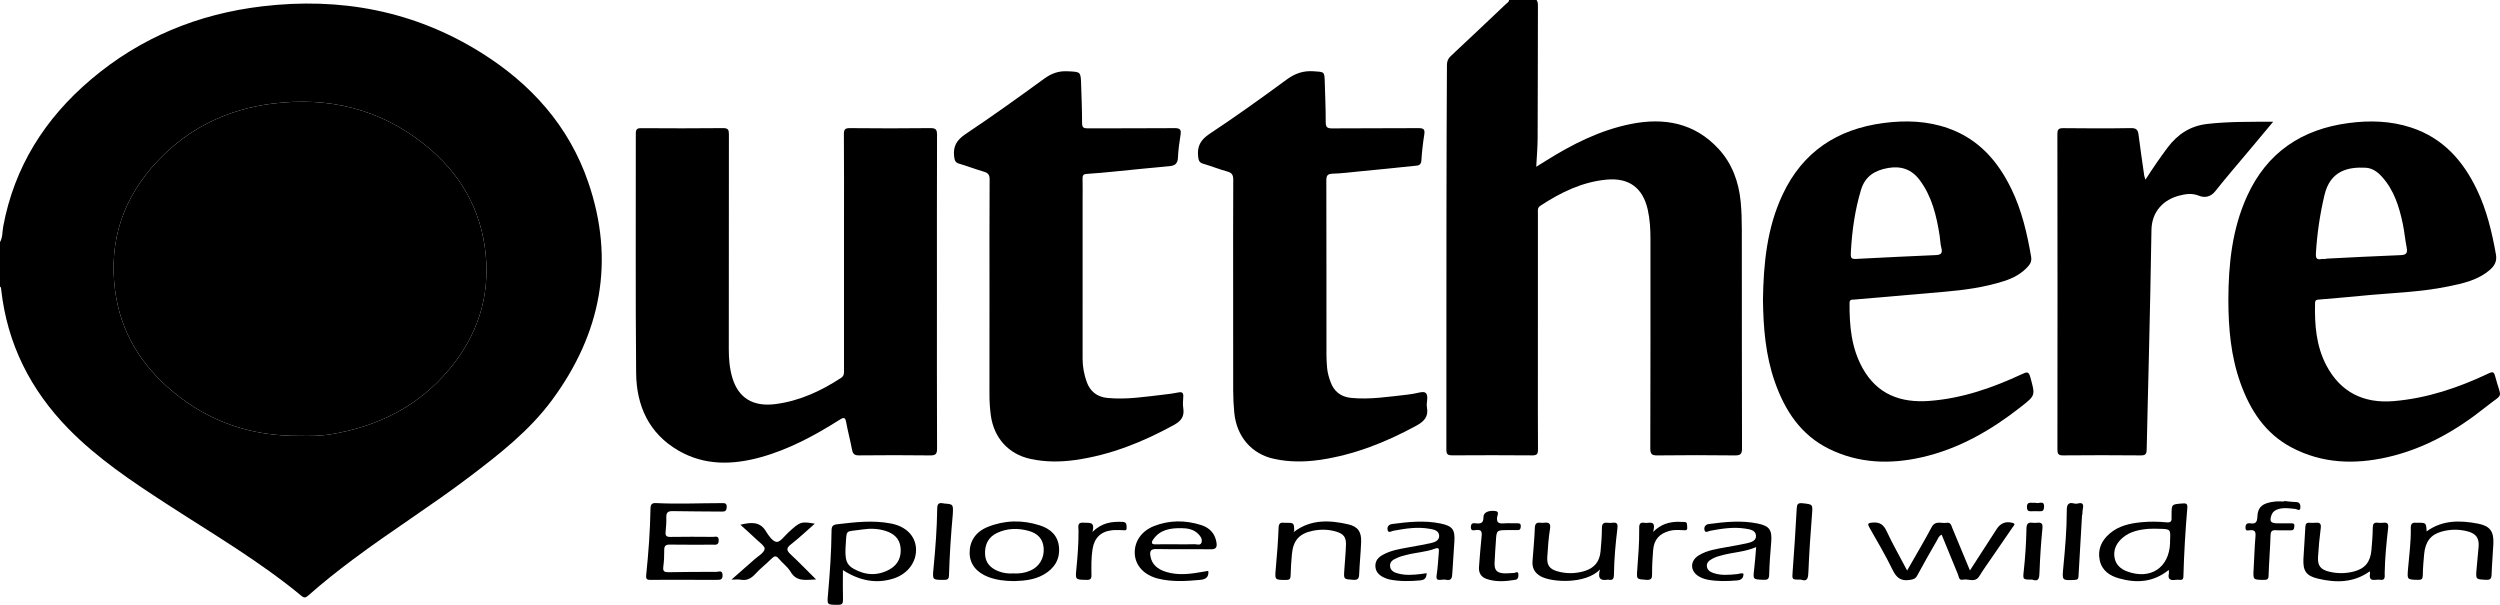 <svg version="1.1" id="outthere-LOGO" xmlns="http://www.w3.org/2000/svg" xmlns:xlink="http://www.w3.org/1999/xlink" x="0px" y="0px" width="100%" height="100%" viewBox="0 0 458.418 110.903" enable-background="new 0 0 458.418 110.903"
	 xml:space="preserve">
<path fill-rule="evenodd" clip-rule="evenodd" class="c1" d="M0,44.4c0.51-0.889,0.409-1.907,0.587-2.864
	c2.037-10.955,7.651-19.793,16.05-26.929c9.088-7.722,19.68-12.055,31.471-13.451c14.306-1.694,27.789,0.802,40.097,8.49
	c9.146,5.713,16.094,13.417,19.644,23.723c4.976,14.443,2.375,27.773-6.607,39.964c-4.153,5.638-9.619,9.894-15.132,14.078
	c-6.973,5.293-14.403,9.942-21.409,15.188c-2.785,2.086-5.51,4.245-8.118,6.548c-0.426,0.376-0.71,0.608-1.285,0.134
	c-7.722-6.39-16.364-11.433-24.736-16.873c-6.372-4.139-12.705-8.353-18.044-13.823c-6.941-7.11-11.206-15.558-12.302-25.51
	C0.195,52.882,0.217,52.67,0,52.56C0,49.84,0,47.12,0,44.4z M54.884,79.922c0.959,0,1.921,0.036,2.878-0.01
	c0.953-0.045,1.912-0.115,2.853-0.271c8.602-1.417,16.012-5.067,21.687-11.824c5.163-6.146,7.562-13.223,6.748-21.273
	c-0.837-8.276-4.786-14.913-11.18-20.032c-8.19-6.558-17.689-8.826-27.995-7.501c-8.162,1.05-15.271,4.458-20.975,10.513
	c-6.289,6.675-8.984,14.562-7.803,23.698c0.987,7.628,4.778,13.735,10.58,18.577C38.363,77.378,46.177,79.996,54.884,79.922z"/>
<path fill-rule="evenodd" clip-rule="evenodd" class="c2" d="M281.76,0c0.24,0.344,0.244,0.732,0.244,1.134
	c-0.019,8.079-0.017,16.157-0.054,24.235c-0.008,1.662-0.157,3.323-0.253,5.21c0.682-0.424,1.179-0.73,1.672-1.041
	c4.898-3.077,10.022-5.683,15.738-6.814c6.079-1.204,11.644-0.183,16.028,4.583c2.493,2.709,3.694,6.043,4.047,9.669
	c0.167,1.707,0.208,3.431,0.21,5.147c0.016,13.358-0.006,26.716,0.035,40.075c0.004,1.081-0.292,1.32-1.332,1.308
	c-4.719-0.059-9.438-0.058-14.157,0c-1.033,0.013-1.331-0.21-1.327-1.298c0.044-12.798,0.026-25.597,0.029-38.394
	c0.001-1.803-0.1-3.596-0.494-5.36c-0.899-4.017-3.447-5.904-7.563-5.515c-4.496,0.425-8.416,2.351-12.131,4.791
	c-0.575,0.377-0.449,0.877-0.449,1.372c-0.006,9.358-0.005,18.717-0.005,28.076c0,5.079-0.017,10.158,0.018,15.237
	c0.006,0.812-0.174,1.094-1.043,1.086c-4.879-0.043-9.759-0.035-14.638-0.006c-0.777,0.005-1.119-0.122-1.118-1.024
	c0.026-19.438-0.015-38.875,0.049-58.312c0.014-4.077,0.031-8.155,0.056-12.232c0.004-0.693,0.195-1.177,0.715-1.662
	c3.394-3.159,6.752-6.355,10.119-9.542c0.223-0.211,0.547-0.35,0.563-0.724C278.399,0,280.079,0,281.76,0z"/>
<path fill-rule="evenodd" clip-rule="evenodd" class="c3" d="M171.802,53.57c0,9.557-0.015,19.113,0.022,28.67
	c0.004,0.989-0.24,1.279-1.251,1.267c-4.357-0.058-8.717-0.047-13.075-0.005c-0.809,0.008-1.112-0.263-1.256-1.025
	c-0.32-1.686-0.768-3.347-1.078-5.033c-0.169-0.923-0.411-0.973-1.19-0.48c-4.569,2.887-9.302,5.454-14.554,6.896
	c-5.135,1.41-10.224,1.52-14.985-1.221c-5.444-3.134-7.732-8.228-7.788-14.236c-0.135-14.633-0.038-29.269-0.061-43.904
	c-0.001-0.79,0.224-1.001,1.002-0.996c4.998,0.033,9.997,0.046,14.994-0.009c0.979-0.011,1.077,0.359,1.075,1.18
	c-0.022,13.116-0.013,26.231-0.019,39.347c-0.001,1.767,0.135,3.513,0.639,5.213c1.096,3.7,3.756,5.407,7.942,4.86
	c4.393-0.572,8.331-2.392,12.014-4.809c0.597-0.392,0.53-0.915,0.53-1.469c0-8.917,0-17.833,0-26.75
	c0-5.478,0.021-10.956-0.021-16.434c-0.007-0.881,0.196-1.145,1.113-1.135c4.918,0.049,9.837,0.057,14.754-0.003
	c1.052-0.013,1.217,0.339,1.213,1.288C171.789,34.377,171.802,43.974,171.802,53.57z"/>
<path fill-rule="evenodd" clip-rule="evenodd" class="c2" d="M323.269,54.93c0.104-6.628,0.734-13.155,3.608-19.265
	c3.688-7.841,10.006-11.979,18.457-13.101c4.05-0.538,8.061-0.411,11.949,0.972c5.542,1.971,9.091,6.033,11.572,11.182
	c1.892,3.923,2.857,8.115,3.59,12.375c0.108,0.632-0.037,1.146-0.468,1.647c-1.217,1.418-2.787,2.253-4.521,2.807
	c-3.558,1.137-7.234,1.639-10.941,1.957c-5.492,0.47-10.983,0.945-16.474,1.424c-0.403,0.035-0.89-0.093-0.895,0.63
	c-0.028,4.153,0.315,8.219,2.395,11.954c2.691,4.833,7,6.392,12.223,6.004c6.017-0.447,11.618-2.404,17.036-4.93
	c0.866-0.404,1.193-0.509,1.497,0.593c0.924,3.351,0.963,3.313-1.77,5.456c-5.433,4.262-11.314,7.659-18.105,9.21
	c-5.838,1.333-11.612,1.147-17.073-1.553c-5.147-2.546-8.049-6.998-9.898-12.257C323.73,65.142,323.336,60.061,323.269,54.93z
	 M341.01,47.442c4.628-0.227,9.256-0.477,13.886-0.663c0.992-0.04,1.358-0.303,1.082-1.333c-0.194-0.726-0.196-1.502-0.314-2.252
	c-0.569-3.613-1.396-7.127-3.636-10.151c-1.474-1.99-3.422-2.653-5.794-2.242c-2.398,0.416-4.227,1.475-4.991,4.021
	c-1.087,3.625-1.619,7.325-1.838,11.081C339.309,47.554,339.353,47.557,341.01,47.442z"/>
<path fill-rule="evenodd" clip-rule="evenodd" class="c2" d="M408.609,54.927c0.026-6.517,0.686-12.917,3.424-18.946
	c3.648-8.031,10.021-12.279,18.626-13.418c3.885-0.514,7.731-0.403,11.492,0.833c5.827,1.916,9.514,6.096,12.067,11.454
	c1.785,3.744,2.731,7.739,3.454,11.799c0.204,1.146-0.163,1.988-1.016,2.748c-2.228,1.987-5.016,2.566-7.791,3.137
	c-5.22,1.073-10.552,1.177-15.835,1.703c-2.584,0.257-5.172,0.468-7.76,0.688c-0.421,0.036-0.747,0.041-0.762,0.637
	c-0.098,3.996,0.188,7.916,2.12,11.533c2.549,4.771,6.725,6.934,12.337,6.453c6.135-0.526,11.855-2.469,17.373-5.08
	c0.778-0.368,0.983-0.264,1.191,0.531c1.154,4.399,1.725,2.881-1.796,5.69c-5.361,4.281-11.247,7.626-18,9.154
	c-6.004,1.358-11.932,1.155-17.502-1.775c-4.831-2.541-7.6-6.799-9.397-11.804C409.053,65.3,408.612,60.147,408.609,54.927z
	 M426.458,47.5c-0.001-0.022-0.001-0.045-0.002-0.067c4.585-0.224,9.169-0.477,13.757-0.65c1.05-0.04,1.279-0.412,1.092-1.373
	c-0.283-1.449-0.412-2.928-0.713-4.372c-0.658-3.15-1.609-6.184-3.838-8.646c-0.805-0.889-1.766-1.572-2.97-1.637
	c-3.205-0.172-6.492,0.535-7.547,4.99c-0.841,3.552-1.367,7.127-1.581,10.762c-0.043,0.736,0.103,1.167,0.965,1.001
	C425.891,47.456,426.179,47.5,426.458,47.5z"/>
<path fill-rule="evenodd" clip-rule="evenodd" class="c1" d="M181.44,53.543c0-6.879-0.019-13.758,0.024-20.636
	c0.005-0.846-0.271-1.194-1.038-1.42c-1.529-0.451-3.022-1.024-4.552-1.474c-0.703-0.207-0.823-0.586-0.91-1.269
	c-0.244-1.918,0.469-3.084,2.107-4.177c4.886-3.258,9.658-6.688,14.407-10.145c1.333-0.97,2.643-1.439,4.295-1.354
	c2.381,0.122,2.393,0.031,2.469,2.421c0.075,2.356,0.176,4.712,0.175,7.068c0,0.816,0.267,0.981,1.02,0.978
	c5.319-0.029,10.638,0.011,15.957-0.039c0.985-0.009,1.227,0.279,1.082,1.205c-0.217,1.379-0.418,2.771-0.477,4.164
	c-0.046,1.095-0.502,1.514-1.56,1.605c-3.302,0.286-6.599,0.645-9.898,0.964c-1.75,0.169-3.5,0.348-5.253,0.453
	c-0.648,0.039-0.801,0.286-0.783,0.878c0.036,1.199,0.01,2.399,0.01,3.599c0,9.798,0.002,19.597-0.002,29.395
	c0,1.454,0.256,2.858,0.738,4.228c0.638,1.813,1.937,2.802,3.821,2.983c3.489,0.336,6.932-0.224,10.381-0.62
	c0.872-0.101,1.75-0.201,2.605-0.387c0.8-0.175,0.964,0.145,0.911,0.855c-0.051,0.677-0.096,1.372,0.006,2.036
	c0.232,1.515-0.385,2.339-1.731,3.077c-5.684,3.12-11.61,5.501-18.063,6.414c-2.748,0.39-5.507,0.394-8.228-0.196
	c-4.06-0.881-6.735-3.892-7.28-8.063c-0.166-1.271-0.243-2.543-0.24-3.825C181.446,66.021,181.44,59.782,181.44,53.543z"/>
<path fill-rule="evenodd" clip-rule="evenodd" class="c2" d="M226.118,53.125c0-6.72-0.017-13.439,0.021-20.158
	c0.004-0.86-0.227-1.276-1.078-1.512c-1.497-0.415-2.947-0.995-4.438-1.432c-0.707-0.207-0.838-0.587-0.918-1.276
	c-0.22-1.893,0.413-3.091,2.075-4.193c4.795-3.177,9.479-6.528,14.112-9.939c1.538-1.132,3.054-1.678,4.954-1.55
	c2.008,0.136,2.017,0.03,2.072,1.983c0.068,2.436,0.182,4.872,0.174,7.308c-0.003,0.925,0.222,1.196,1.178,1.187
	c5.279-0.05,10.559,0.001,15.838-0.047c0.976-0.008,1.203,0.254,1.054,1.196c-0.251,1.576-0.43,3.169-0.529,4.762
	c-0.062,0.989-0.787,0.906-1.356,0.968c-3.335,0.364-6.676,0.683-10.015,1.008c-1.631,0.159-3.261,0.375-4.895,0.418
	c-0.97,0.026-1.163,0.38-1.161,1.272c0.028,10.679,0.016,21.358,0.023,32.037c0,0.758,0.059,1.517,0.116,2.272
	c0.067,0.882,0.321,1.721,0.612,2.553c0.635,1.818,1.934,2.802,3.818,2.983c3.449,0.333,6.854-0.224,10.266-0.597
	c0.317-0.035,0.632-0.097,0.948-0.135c0.83-0.1,1.984-0.568,2.415-0.198c0.633,0.544,0.082,1.735,0.247,2.624
	c0.323,1.733-0.485,2.605-1.964,3.41c-5.626,3.062-11.491,5.385-17.863,6.282c-2.708,0.382-5.428,0.374-8.111-0.188
	c-4.185-0.877-6.964-4.085-7.386-8.496c-0.129-1.351-0.196-2.711-0.2-4.067C226.106,65.443,226.118,59.284,226.118,53.125z"/>
<path fill-rule="evenodd" clip-rule="evenodd" class="c2" d="M393.41,32.948c1.37-2.147,2.675-4.054,4.067-5.903
	c1.845-2.45,4.171-3.971,7.284-4.323c3.929-0.444,7.857-0.389,12.06-0.397c-1.453,1.74-2.744,3.289-4.038,4.834
	c-2.204,2.635-4.459,5.231-6.593,7.923c-0.855,1.079-1.994,1.208-2.948,0.817c-1.319-0.54-2.517-0.324-3.719-0.009
	c-2.662,0.697-4.965,2.774-5.015,6.283c-0.109,7.709-0.299,15.417-0.471,23.125c-0.128,5.71-0.293,11.418-0.405,17.128
	c-0.016,0.796-0.201,1.085-1.067,1.077c-4.757-0.046-9.515-0.046-14.271-0.001c-0.886,0.009-1.031-0.305-1.03-1.098
	c0.021-19.27,0.023-38.539-0.007-57.808c-0.002-0.933,0.274-1.106,1.138-1.097c4.118,0.045,8.236,0.063,12.353-0.01
	c1.01-0.018,1.282,0.347,1.393,1.233c0.312,2.496,0.686,4.983,1.041,7.473C393.208,32.386,393.292,32.568,393.41,32.948z"/>
<g>
	<path fill-rule="evenodd" clip-rule="evenodd" class="c4" d="M349.704,104.611c1.596-2.801,3.11-5.337,4.493-7.941
		c0.697-1.314,1.802-0.631,2.732-0.805c0.797-0.148,0.882,0.537,1.085,1.021c1.05,2.49,2.078,4.99,3.209,7.715
		c1.708-2.644,3.305-5.098,4.884-7.563c0.703-1.098,1.654-1.497,2.896-1.169c0.693,0.183,0.251,0.518,0.084,0.763
		c-1.281,1.882-2.581,3.75-3.868,5.628c-0.768,1.119-1.563,2.223-2.271,3.379c-0.801,1.311-2.03,0.421-3.036,0.658
		c-0.73,0.173-0.726-0.586-0.908-1.022c-0.992-2.387-1.964-4.782-2.966-7.232c-0.526,0.226-0.646,0.672-0.85,1.027
		c-1.227,2.148-2.466,4.291-3.636,6.471c-0.337,0.627-0.75,0.704-1.396,0.804c-1.654,0.254-2.443-0.464-3.14-1.899
		c-1.27-2.617-2.762-5.128-4.197-7.662c-0.386-0.682-0.393-0.871,0.504-0.956c1.353-0.128,2.057,0.357,2.631,1.59
		C347.061,99.789,348.366,102.071,349.704,104.611z"/>
	<path fill-rule="evenodd" clip-rule="evenodd" class="c4" d="M154.562,104.536c0,1.993-0.034,3.706,0.016,5.417
		c0.021,0.718-0.156,0.955-0.918,0.95c-2.063-0.014-2.005,0.032-1.825-2.002c0.342-3.854,0.609-7.716,0.644-11.586
		c0.007-0.802,0.217-1.085,1.027-1.181c3.292-0.389,6.58-0.781,9.879-0.138c2.724,0.531,4.419,2.227,4.577,4.497
		c0.172,2.472-1.458,4.712-4.046,5.563C160.881,107.055,157.787,106.612,154.562,104.536z M155.04,100.472
		c-0.086,2.255,0.197,3.1,1.517,3.841c2.17,1.219,4.425,1.302,6.604,0.072c1.527-0.863,2.171-2.306,1.963-4.049
		c-0.192-1.612-1.236-2.506-2.724-2.98c-1.4-0.445-2.833-0.485-4.255-0.27C154.761,97.602,155.322,96.843,155.04,100.472z"/>
	<path fill-rule="evenodd" clip-rule="evenodd" class="c4" d="M397.676,104.507c-2.86,2.311-5.921,2.434-9.096,1.555
		c-1.73-0.479-3.163-1.438-3.562-3.346c-0.415-1.99,0.347-3.613,1.848-4.897c1.652-1.414,3.675-1.848,5.767-2.058
		c1.553-0.156,3.11-0.124,4.658,0.02c0.708,0.065,0.948-0.162,0.901-0.823c-0.014-0.199,0.002-0.399,0.003-0.6
		c0.01-1.919,0.014-1.875,1.93-2.037c0.717-0.061,1.027-0.01,0.957,0.817c-0.354,4.176-0.604,8.358-0.716,12.548
		c-0.012,0.444-0.127,0.679-0.61,0.639c-0.277-0.023-0.563-0.036-0.838,0.004c-0.931,0.132-1.473-0.1-1.211-1.185
		C397.741,105.002,397.695,104.841,397.676,104.507z M397.919,99.115c0.104-2.101,0.104-2.104-2.073-2.153
		c-0.638-0.014-1.28-0.039-1.915,0.015c-1.688,0.145-3.335,0.473-4.677,1.603c-1.058,0.891-1.709,2.03-1.548,3.454
		c0.16,1.413,1.063,2.279,2.357,2.755c4.271,1.572,7.69-0.692,7.854-5.193C397.924,99.435,397.919,99.275,397.919,99.115z"/>
	<path fill-rule="evenodd" clip-rule="evenodd" class="c4" d="M125.376,106.321c-1.997,0-3.995-0.021-5.992,0.012
		c-0.673,0.011-0.981-0.051-0.894-0.895c0.418-4.05,0.723-8.11,0.79-12.184c0.013-0.798,0.277-1.042,1.043-1.004
		c3.991,0.202,7.982,0.008,11.975,0.007c0.542,0,1.007-0.06,0.953,0.785c-0.05,0.775-0.442,0.771-1.012,0.764
		c-2.956-0.036-5.912-0.02-8.867-0.084c-0.881-0.02-1.224,0.252-1.193,1.148c0.031,0.875-0.035,1.758-0.127,2.63
		c-0.075,0.71,0.114,0.966,0.881,0.952c2.596-0.047,5.194-0.028,7.792-0.008c0.442,0.004,1.072-0.281,1.064,0.655
		c-0.008,0.913-0.578,0.778-1.127,0.778c-2.597,0.001-5.195,0.025-7.792-0.015c-0.753-0.012-1.082,0.176-1.071,0.986
		c0.014,1.035-0.039,2.079-0.173,3.104c-0.114,0.873,0.278,0.983,1,0.971c2.916-0.048,5.833-0.07,8.749-0.063
		c0.407,0.002,1.079-0.389,1.122,0.566c0.042,0.914-0.472,0.907-1.126,0.899C129.372,106.308,127.374,106.321,125.376,106.321z"/>
	<path fill-rule="evenodd" clip-rule="evenodd" class="c5" d="M185.96,106.555c-1.678-0.014-3.223-0.185-4.695-0.74
		c-2.229-0.841-3.441-2.4-3.466-4.393c-0.027-2.186,1.105-3.904,3.297-4.791c3.151-1.274,6.386-1.322,9.597-0.286
		c1.895,0.611,3.295,1.827,3.49,3.974c0.207,2.282-0.872,3.923-2.783,5.029C189.692,106.337,187.774,106.498,185.96,106.555z
		 M185.772,105.147c1.095,0.067,2.159-0.078,3.165-0.519c1.658-0.726,2.579-2.313,2.436-4.154c-0.125-1.61-1.042-2.677-2.823-3.149
		c-1.948-0.518-3.895-0.47-5.736,0.406c-1.571,0.746-2.238,2.093-2.192,3.807c0.045,1.653,0.986,2.63,2.448,3.206
		C183.94,105.086,184.844,105.203,185.772,105.147z"/>
	<path fill-rule="evenodd" clip-rule="evenodd" class="c4" d="M237.372,97.453c3.035-2.24,6.419-2.097,9.832-1.313
		c1.807,0.415,2.449,1.381,2.384,3.211c-0.071,1.994-0.278,3.983-0.364,5.977c-0.035,0.811-0.283,1.051-1.132,0.989
		c-1.697-0.124-1.706-0.06-1.594-1.745c0.103-1.554,0.258-3.104,0.309-4.659c0.047-1.418-0.441-2.029-1.799-2.435
		c-1.406-0.421-2.849-0.444-4.271-0.155c-2.516,0.512-3.62,1.781-3.848,4.344c-0.113,1.271-0.2,2.548-0.233,3.823
		c-0.015,0.579-0.107,0.845-0.783,0.847c-2.174,0.005-2.133,0.039-1.927-2.212c0.223-2.425,0.409-4.855,0.503-7.287
		c0.031-0.81,0.266-1.085,1.025-0.979c0.078,0.012,0.159,0.002,0.239,0.002c1.579-0.007,1.579-0.007,1.597,1.526
		c-0.039,0.047-0.083,0.092-0.114,0.144c-0.006,0.009,0.04,0.05,0.063,0.076C237.297,97.556,237.334,97.504,237.372,97.453z"/>
	<path fill-rule="evenodd" clip-rule="evenodd" class="c6" d="M444.964,97.439c2.899-2.11,6.128-2.045,9.396-1.425
		c2.229,0.423,2.945,1.434,2.84,3.694c-0.088,1.875-0.262,3.746-0.324,5.621c-0.025,0.762-0.215,1.031-1.037,0.988
		c-1.873-0.099-1.881-0.049-1.716-1.985c0.115-1.353,0.25-2.703,0.369-4.056c0.139-1.565-0.436-2.411-1.957-2.825
		c-1.618-0.438-3.25-0.421-4.854,0.036c-1.998,0.569-2.963,1.85-3.176,4.156c-0.117,1.272-0.228,2.549-0.242,3.825
		c-0.008,0.682-0.194,0.879-0.881,0.86c-2.022-0.054-1.995-0.021-1.824-2.068c0.205-2.466,0.555-4.926,0.5-7.405
		c-0.018-0.824,0.274-1.084,1.026-0.996c0.039,0.005,0.079,0.001,0.119,0.001C444.878,95.836,444.878,95.836,444.964,97.439z"/>
	<path fill-rule="evenodd" clip-rule="evenodd" class="c5" d="M261.604,105.103c-0.028,0.916-0.396,1.248-1.18,1.321
		c-1.839,0.172-3.668,0.204-5.487-0.136c-0.464-0.087-0.928-0.259-1.348-0.477c-0.823-0.428-1.387-1.066-1.39-2.067
		c-0.001-0.958,0.553-1.55,1.32-1.983c1.562-0.884,3.31-1.125,5.035-1.443c1.255-0.231,2.514-0.441,3.76-0.716
		c0.754-0.166,1.622-0.477,1.585-1.364c-0.04-0.967-0.99-1.143-1.783-1.279c-2.244-0.39-4.448-0.041-6.652,0.373
		c-0.34,0.063-0.907,0.524-1.031-0.2c-0.096-0.556,0.216-0.964,0.868-1.05c2.934-0.384,5.869-0.694,8.808-0.097
		c2.24,0.455,2.728,1.132,2.572,3.362c-0.137,1.951-0.27,3.902-0.381,5.854c-0.043,0.755-0.162,1.342-1.155,1.107
		c-0.302-0.071-0.639-0.022-0.955,0.013c-0.687,0.075-0.87-0.127-0.756-0.866c0.218-1.417,0.281-2.857,0.405-4.289
		c0.04-0.46-0.01-0.817-0.634-0.582c-1.73,0.652-3.593,0.715-5.365,1.183c-0.538,0.142-1.088,0.278-1.594,0.504
		c-0.691,0.309-1.468,0.649-1.35,1.604c0.104,0.844,0.816,1.119,1.534,1.304c1.34,0.346,2.693,0.238,4.045,0.085
		C260.827,105.224,261.174,105.164,261.604,105.103z"/>
	<path fill-rule="evenodd" clip-rule="evenodd" class="c5" d="M322.023,100.321c-2.005,0.855-4.063,0.941-6.029,1.432
		c-0.698,0.174-1.389,0.356-2.023,0.71c-0.543,0.303-1.043,0.663-0.989,1.364c0.053,0.693,0.599,1.035,1.166,1.235
		c1.434,0.508,2.915,0.354,4.388,0.21c0.388-0.038,0.764-0.255,1.164-0.067c-0.002,0.836-0.424,1.167-1.246,1.234
		c-1.8,0.148-3.592,0.189-5.369-0.152c-0.538-0.104-1.084-0.308-1.557-0.585c-1.652-0.969-1.674-2.854-0.04-3.859
		c1.564-0.964,3.364-1.194,5.128-1.52c1.215-0.224,2.436-0.422,3.641-0.689c0.82-0.183,1.837-0.449,1.732-1.469
		c-0.1-0.968-1.13-1.105-1.97-1.235c-2.167-0.335-4.292-0.002-6.416,0.395c-0.355,0.066-0.913,0.504-1.059-0.139
		c-0.107-0.477,0.097-0.998,0.801-1.093c2.974-0.398,5.948-0.705,8.929-0.1c2.194,0.445,2.689,1.176,2.508,3.418
		c-0.161,1.989-0.327,3.98-0.374,5.974c-0.02,0.854-0.331,0.963-1.063,0.933c-1.937-0.08-1.916-0.047-1.684-1.984
		C321.816,103.035,321.898,101.729,322.023,100.321z"/>
	<path fill-rule="evenodd" clip-rule="evenodd" class="c6" d="M293.39,104.426c-2.622,2.715-8.826,2.399-10.88,1.249
		c-1.099-0.616-1.588-1.524-1.498-2.764c0.148-2.03,0.353-4.058,0.426-6.09c0.029-0.821,0.322-1.058,1.062-0.964
		c0.196,0.024,0.401,0.021,0.599,0c0.861-0.091,1.306,0.042,1.121,1.144c-0.284,1.688-0.379,3.411-0.496,5.123
		c-0.104,1.51,0.417,2.231,1.86,2.639c1.611,0.454,3.238,0.441,4.848-0.016c1.892-0.537,2.889-1.726,3.063-3.682
		c0.124-1.392,0.237-2.789,0.241-4.184c0.002-0.777,0.218-1.112,1.008-1.026c0.316,0.035,0.645,0.043,0.958-0.001
		c0.873-0.123,0.968,0.3,0.878,1.04c-0.343,2.814-0.6,5.64-0.636,8.475c-0.01,0.814-0.253,1.085-1.021,0.928
		c-0.039-0.008-0.081-0.016-0.119-0.009C293.582,106.508,292.88,106.182,293.39,104.426z"/>
	<path fill-rule="evenodd" clip-rule="evenodd" class="c6" d="M434.525,104.769c-2.967,2.125-6.215,2.117-9.518,1.328
		c-2.141-0.512-2.74-1.435-2.634-3.616c0.096-1.955,0.264-3.905,0.354-5.86c0.026-0.566,0.218-0.803,0.781-0.763
		c0.358,0.025,0.722,0.03,1.079-0.002c0.749-0.068,1.079,0.123,0.963,0.993c-0.233,1.74-0.391,3.494-0.497,5.247
		c-0.1,1.645,0.451,2.334,2.05,2.73c1.501,0.373,3.013,0.356,4.508-0.029c2.044-0.527,3.034-1.726,3.234-3.937
		c0.122-1.353,0.226-2.71,0.242-4.065c0.009-0.72,0.198-1.044,0.949-0.941c0.314,0.044,0.643,0.039,0.958,0.002
		c0.793-0.094,1.004,0.162,0.908,1c-0.312,2.736-0.583,5.48-0.629,8.24c-0.01,0.597,0.19,1.412-0.894,1.209
		c-0.753-0.141-2.119,0.592-1.788-1.194C434.611,105.014,434.555,104.903,434.525,104.769z"/>
	<path fill-rule="evenodd" clip-rule="evenodd" class="c5" d="M221.574,104.735c0.083,1.084-0.438,1.496-1.504,1.596
		c-2.595,0.242-5.177,0.402-7.736-0.237c-2.492-0.624-4.089-2.313-4.247-4.438c-0.166-2.225,1.139-4.249,3.499-5.182
		c2.85-1.125,5.78-1.113,8.675-0.194c1.494,0.475,2.518,1.498,2.791,3.141c0.145,0.876-0.009,1.321-1.069,1.303
		c-3.315-0.06-6.634,0.022-9.949-0.049c-1.047-0.022-1.23,0.399-1.093,1.26c0.262,1.638,1.392,2.458,2.835,2.917
		c2.324,0.737,4.659,0.379,6.985-0.036c0.234-0.041,0.469-0.086,0.704-0.122C221.498,104.688,221.537,104.72,221.574,104.735z
		 M215.669,99.805c1.117,0,2.235,0.027,3.351-0.014c0.437-0.016,1.062,0.285,1.279-0.259c0.239-0.601-0.131-1.167-0.561-1.609
		c-0.842-0.867-1.97-1.063-3.084-1.075c-1.991-0.022-3.929,0.232-5.193,2.074c-0.403,0.589-0.342,0.922,0.498,0.894
		C213.194,99.774,214.432,99.805,215.669,99.805z"/>
	<path fill-rule="evenodd" clip-rule="evenodd" class="c5" d="M135.758,96.222c1.928-0.46,3.568-0.65,4.683,1.193
		c0.483,0.8,1.25,1.893,1.965,1.952c0.659,0.056,1.437-1.074,2.132-1.714c2.178-2.002,2.342-2.068,4.867-1.626
		c-1.51,1.322-2.882,2.631-4.372,3.789c-0.876,0.682-0.837,1.106-0.075,1.817c1.544,1.441,3.016,2.961,4.685,4.614
		c-1.887,0.066-3.553,0.493-4.677-1.403c-0.538-0.907-1.468-1.573-2.158-2.401c-0.494-0.594-0.824-0.514-1.332-0.003
		c-0.957,0.964-2.056,1.791-2.967,2.792c-0.767,0.843-1.564,1.273-2.709,1.066c-0.46-0.083-0.947-0.014-1.675-0.014
		c1.504-1.321,2.868-2.506,4.217-3.708c0.683-0.608,1.721-1.168,1.874-1.899c0.104-0.498-1.022-1.288-1.65-1.894
		C137.653,97.904,136.695,97.073,135.758,96.222z"/>
	<path fill-rule="evenodd" clip-rule="evenodd" class="c6" d="M418.844,91.868c0.715,0.066,1.43,0.179,2.145,0.186
		c0.754,0.007,0.857,0.528,0.824,1.035c-0.05,0.759-0.63,0.263-0.912,0.235c-1.034-0.101-2.053-0.277-3.09,0.017
		c-0.624,0.177-1.076,0.505-1.298,1.12c-0.402,1.114-0.134,1.495,1.057,1.499c0.84,0.003,1.68-0.001,2.519,0.003
		c0.322,0.001,0.662-0.026,0.619,0.476c-0.035,0.413-0.034,0.812-0.625,0.802c-0.919-0.016-1.841,0.04-2.757-0.015
		c-0.719-0.043-0.957,0.183-0.981,0.928c-0.083,2.472-0.279,4.94-0.364,7.412c-0.022,0.672-0.271,0.769-0.854,0.764
		c-2.014-0.019-2.003,0.001-1.882-2.033c0.118-1.992,0.165-3.99,0.337-5.979c0.074-0.854-0.141-1.171-1.004-1.095
		c-0.319,0.027-0.849,0.242-0.831-0.483c0.015-0.617,0.26-0.866,0.87-0.781c0.84,0.118,1.261-0.069,1.299-1.104
		c0.071-1.93,0.951-2.634,3.248-2.89c0.552-0.061,1.117-0.009,1.677-0.009C418.841,91.926,418.843,91.897,418.844,91.868z"/>
	<path fill-rule="evenodd" clip-rule="evenodd" class="c4" d="M276.556,97.201c-2.147,0-2.143,0.001-2.263,2.103
		c-0.075,1.315-0.203,2.628-0.239,3.943c-0.035,1.331,0.426,1.812,1.75,1.884c0.594,0.032,1.193-0.063,1.791-0.068
		c0.291-0.003,0.774-0.42,0.824,0.202c0.031,0.387,0.017,0.959-0.56,1.053c-1.784,0.29-3.578,0.447-5.324-0.183
		c-0.983-0.355-1.416-1.128-1.335-2.166c0.15-1.909,0.286-3.821,0.489-5.727c0.089-0.839-0.153-1.152-1.014-1.06
		c-0.394,0.043-1.008,0.272-0.964-0.596c0.04-0.779,0.563-0.664,1.008-0.615c0.874,0.096,1.315-0.132,1.298-1.128
		c-0.015-0.851,0.869-1.291,2.155-1.145c0.838,0.096,0.399,0.79,0.354,1.122c-0.143,1.038,0.326,1.216,1.207,1.151
		c0.834-0.062,1.677-0.001,2.516-0.017c0.438-0.008,0.653,0.104,0.614,0.61c-0.033,0.44-0.158,0.659-0.631,0.64
		C277.676,97.183,277.115,97.2,276.556,97.201z"/>
	<path fill-rule="evenodd" clip-rule="evenodd" class="c6" d="M330.232,106.284c-1.69,0.018-1.632,0.021-1.519-1.503
		c0.286-3.821,0.543-7.646,0.743-11.473c0.043-0.811,0.171-1.13,1.075-1.029c1.935,0.215,1.88,0.162,1.719,2.217
		c-0.269,3.423-0.502,6.851-0.643,10.28C331.562,105.927,331.494,106.734,330.232,106.284z"/>
	<path fill-rule="evenodd" clip-rule="evenodd" class="c6" d="M381.78,94.409c-0.22,3.738-0.449,7.476-0.648,11.215
		c-0.025,0.483-0.117,0.685-0.661,0.711c-2.409,0.116-2.36,0.127-2.125-2.324c0.332-3.45,0.635-6.906,0.634-10.376
		c0-1.047,0.221-1.636,1.414-1.296c0.183,0.052,0.405,0.037,0.593-0.013c0.967-0.252,1.112,0.203,0.933,1.015
		c-0.076,0.347-0.062,0.713-0.088,1.071C381.814,94.411,381.797,94.41,381.78,94.409z"/>
	<path fill-rule="evenodd" clip-rule="evenodd" class="c6" d="M174.709,94.34c-0.333,3.616-0.583,7.395-0.696,11.18
		c-0.019,0.625-0.221,0.809-0.842,0.811c-2.198,0.007-2.203,0.029-1.997-2.11c0.353-3.651,0.635-7.308,0.682-10.976
		c0.011-0.802,0.249-1.109,1.031-0.962c0.078,0.016,0.156,0.036,0.235,0.042C174.806,92.455,174.806,92.455,174.709,94.34z"/>
	<path fill-rule="evenodd" clip-rule="evenodd" class="c6" d="M303.124,97.538c1.481-1.467,2.951-1.815,4.515-1.864
		c0.355-0.012,0.715,0.062,1.067,0.036c0.788-0.057,0.615,0.502,0.67,0.954c0.08,0.658-0.33,0.574-0.744,0.555
		c-0.835-0.04-1.67-0.102-2.497,0.125c-1.882,0.513-2.853,1.609-3.007,3.55c-0.113,1.43-0.199,2.867-0.188,4.301
		c0.007,0.837-0.107,1.203-1.094,1.127c-1.75-0.135-1.755-0.062-1.631-1.814c0.175-2.467,0.394-4.932,0.358-7.408
		c-0.011-0.731-0.035-1.436,1.014-1.229C302.328,96.015,303.769,95.192,303.124,97.538z"/>
	<path fill-rule="evenodd" clip-rule="evenodd" class="c6" d="M200.315,97.544c1.756-1.725,3.569-1.926,5.495-1.851
		c0.813,0.031,0.743,0.538,0.776,1.041c0.046,0.689-0.449,0.479-0.819,0.477c-0.598-0.002-1.2-0.048-1.792,0.012
		c-2.112,0.212-3.313,1.398-3.638,3.463c-0.25,1.587-0.222,3.182-0.2,4.774c0.009,0.68-0.194,0.883-0.881,0.869
		c-2.114-0.04-2.082-0.009-1.877-2.103c0.227-2.3,0.405-4.604,0.386-6.921c-0.006-0.685-0.327-1.602,0.999-1.46
		C199.665,95.941,200.866,95.528,200.315,97.544z"/>
	<path fill-rule="evenodd" clip-rule="evenodd" class="c6" d="M372.633,106.285c-1.701,0.005-1.718,0.003-1.55-1.526
		c0.288-2.612,0.454-5.233,0.503-7.859c0.016-0.845,0.304-1.153,1.118-1.044c0.273,0.037,0.56,0.031,0.835,0.001
		c0.826-0.093,1.064,0.155,0.974,1.06c-0.261,2.611-0.432,5.235-0.529,7.858C373.942,105.883,373.938,106.762,372.633,106.285z"/>
</g>
<path fill-rule="evenodd" clip-rule="evenodd" class="c5" d="M373.302,92.194c0.447,0.281,1.691-0.659,1.492,0.936
	c-0.057,0.459-0.228,0.629-0.668,0.613c-0.477-0.017-0.954-0.007-1.431-0.001c-0.521,0.006-0.999,0.1-1.02-0.734
	c-0.021-0.889,0.473-0.842,1.054-0.814C372.888,92.201,373.048,92.194,373.302,92.194z"/>
<path fill-rule="evenodd" clip-rule="evenodd" class="c2" d="M54.884,79.922c-8.707,0.074-16.521-2.544-23.207-8.123
	c-5.802-4.842-9.593-10.948-10.58-18.577c-1.182-9.136,1.514-17.023,7.803-23.698c5.704-6.055,12.813-9.463,20.975-10.513
	c10.306-1.325,19.805,0.943,27.995,7.501c6.394,5.119,10.343,11.755,11.18,20.032c0.814,8.05-1.584,15.126-6.748,21.273
	c-5.675,6.757-13.085,10.407-21.687,11.824c-0.941,0.155-1.9,0.226-2.853,0.271C56.805,79.958,55.843,79.922,54.884,79.922z"/>
</svg>
